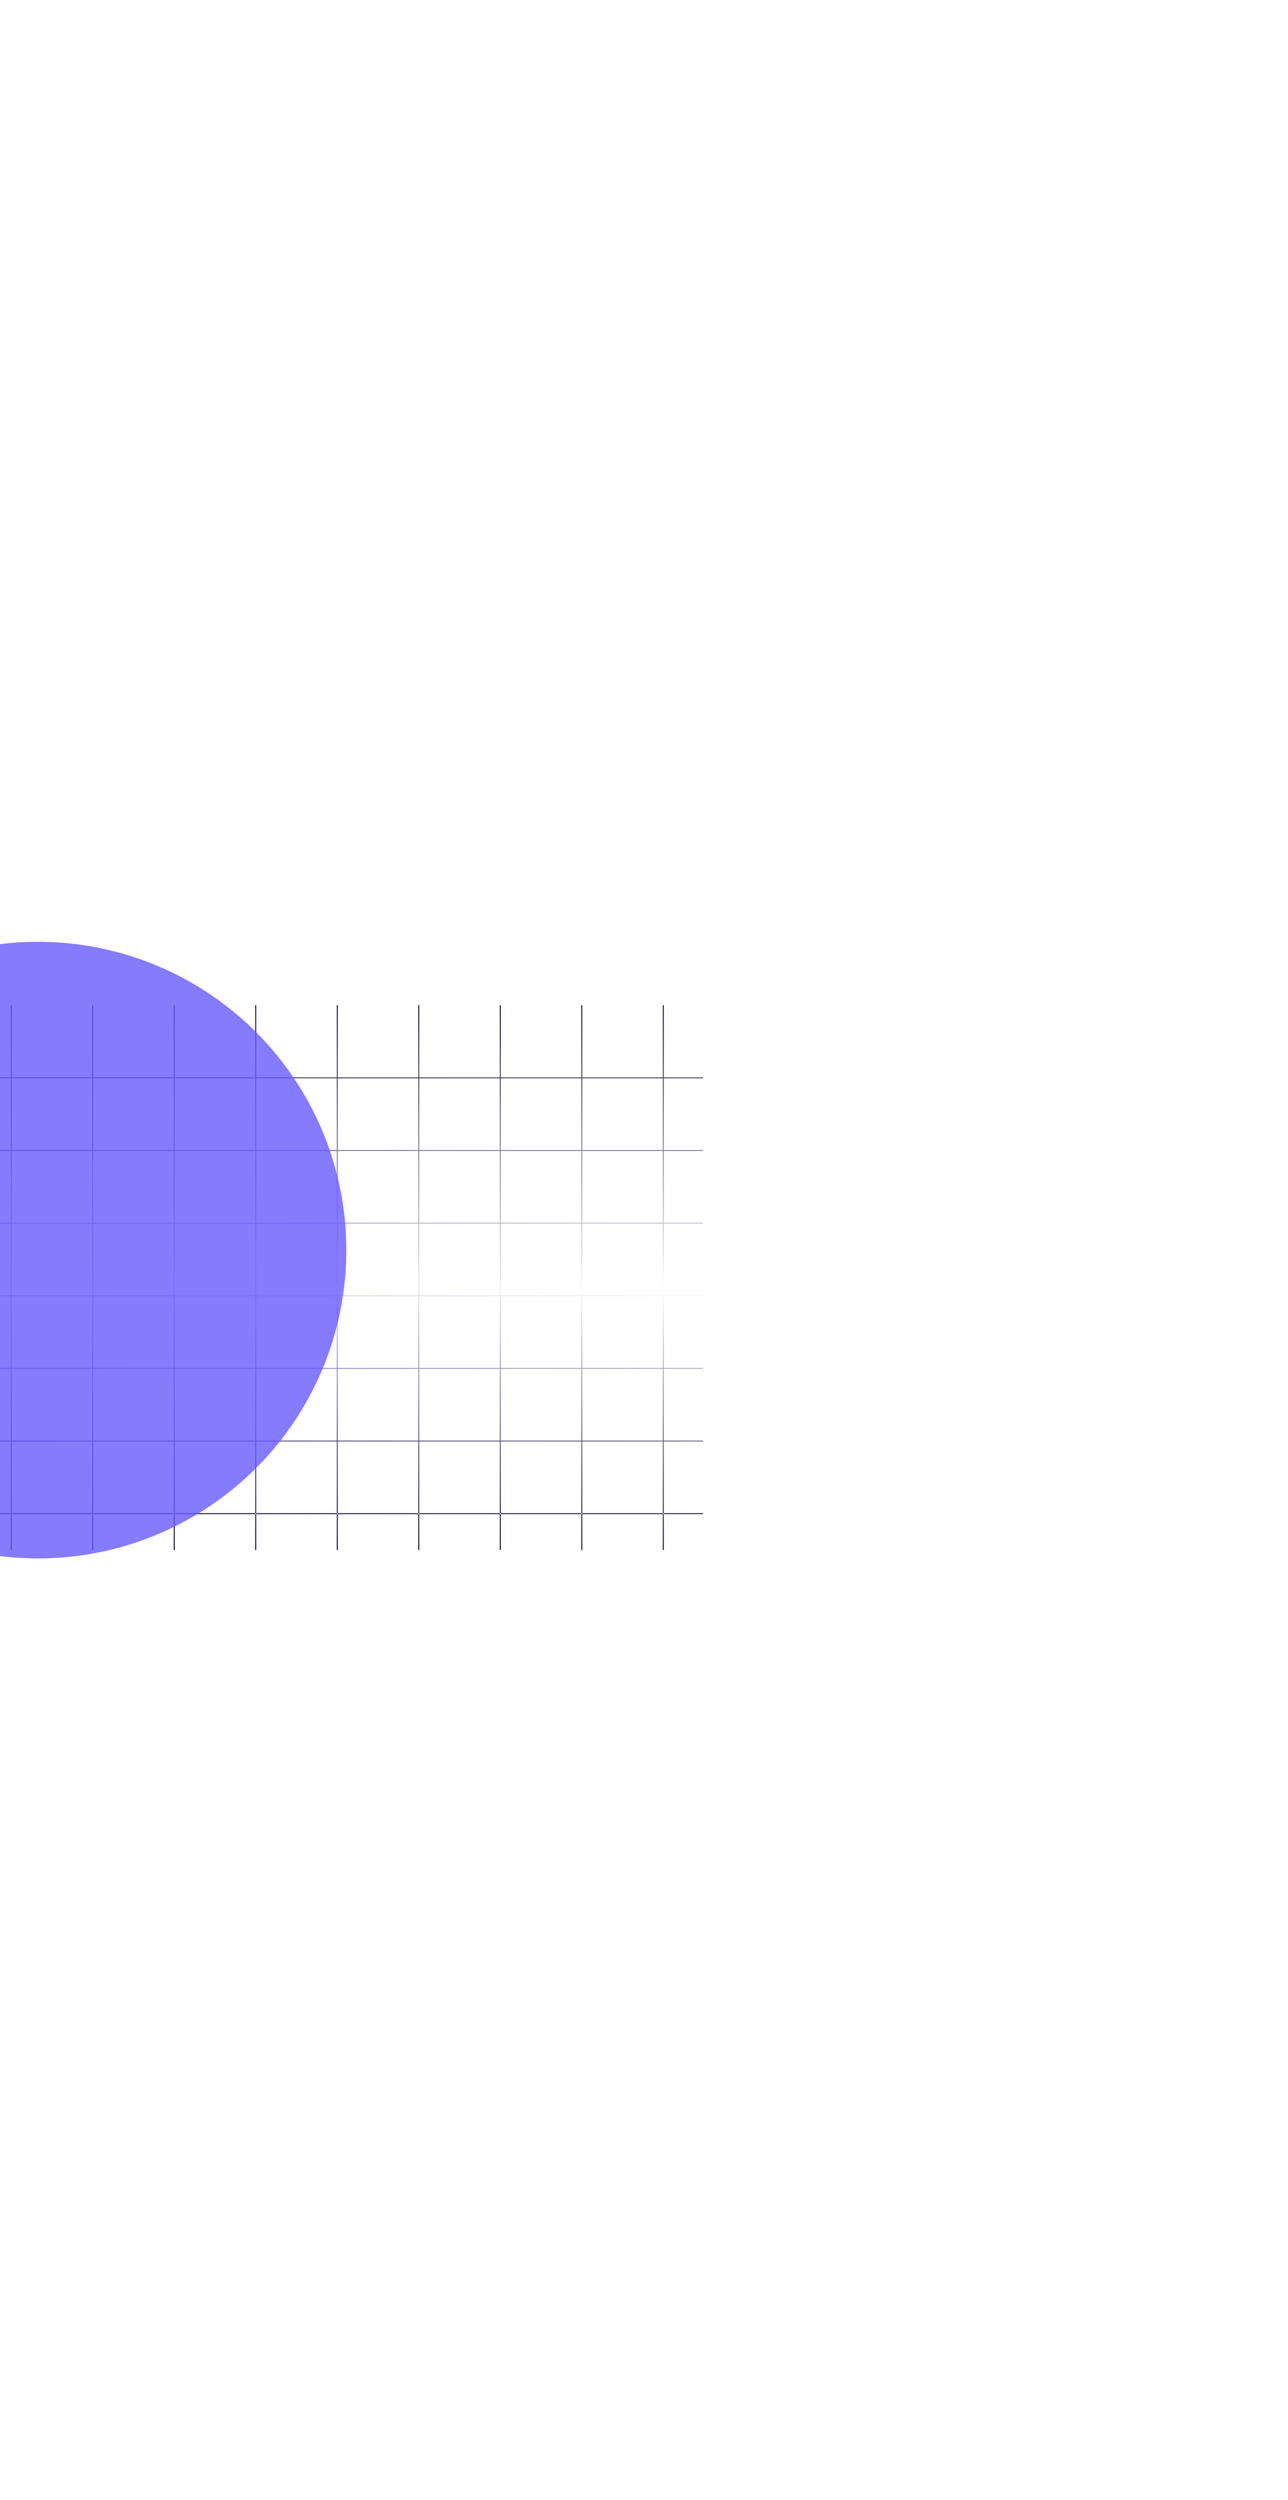 <svg width="610" height="1184" viewBox="0 0 610 1184" fill="none" xmlns="http://www.w3.org/2000/svg">
<path d="M333 716.576H-207V717.026H333V716.576ZM333 682.629H-207V682.178H333V682.629ZM333 648.231H-207V647.781H333V648.231ZM333 613.833H-207V613.383H333V613.833ZM333 579.436H-207V578.985H333V579.436ZM333 545.038H-207V544.588H333V545.038ZM333 510.64H-207V510.19H333V510.64ZM314.363 734H313.912V476H314.363V734ZM275.771 734H275.321V476H275.771V734ZM237.145 734H236.695V476H237.145V734ZM198.554 734H198.104V476H198.554V734ZM159.963 734H159.513V476H159.963V734ZM121.337 734H120.887V476H121.337V734ZM82.746 734H82.296V476H82.746V734ZM44.155 734H43.704V476H44.155V734ZM5.529 734H5.079V476H5.529V734ZM-33.062 734H-33.513V476H-33.062V734ZM-71.654 734H-72.104V476H-71.654V734ZM-110.279 734H-110.73V476H-110.279V734ZM-148.871 734H-149.321V476H-148.871V734ZM-187.462 734H-187.912V476H-187.462V734Z" fill="url(#paint0_linear_1_280)"/>
<path d="M333 716.576H-207V717.026H333V716.576ZM333 682.629H-207V682.178H333V682.629ZM333 648.231H-207V647.781H333V648.231ZM333 613.833H-207V613.383H333V613.833ZM333 579.436H-207V578.985H333V579.436ZM333 545.038H-207V544.588H333V545.038ZM333 510.64H-207V510.19H333V510.64ZM314.363 734H313.912V476H314.363V734ZM275.771 734H275.321V476H275.771V734ZM237.145 734H236.695V476H237.145V734ZM198.554 734H198.104V476H198.554V734ZM159.963 734H159.513V476H159.963V734ZM121.337 734H120.887V476H121.337V734ZM82.746 734H82.296V476H82.746V734ZM44.155 734H43.704V476H44.155V734ZM5.529 734H5.079V476H5.529V734ZM-33.062 734H-33.513V476H-33.062V734ZM-71.654 734H-72.104V476H-71.654V734ZM-110.279 734H-110.73V476H-110.279V734ZM-148.871 734H-149.321V476H-148.871V734ZM-187.462 734H-187.912V476H-187.462V734Z" fill="url(#paint1_linear_1_280)"/>
<g opacity="0.8" filter="url(#filter0_f_1_280)">
<circle cx="18" cy="592" r="146" fill="#665AFC"/>
</g>
<defs>
<filter id="filter0_f_1_280" x="-573.7" y="0.3" width="1183.4" height="1183.4" filterUnits="userSpaceOnUse" color-interpolation-filters="sRGB">
<feFlood flood-opacity="0" result="BackgroundImageFix"/>
<feBlend mode="normal" in="SourceGraphic" in2="BackgroundImageFix" result="shape"/>
<feGaussianBlur stdDeviation="222.85" result="effect1_foregroundBlur_1_280"/>
</filter>
<linearGradient id="paint0_linear_1_280" x1="-215.519" y1="734" x2="183.758" y2="437.289" gradientUnits="userSpaceOnUse">
<stop stop-color="#9061F9"/>
<stop offset="1" stop-color="#9061F9" stop-opacity="0"/>
</linearGradient>
<linearGradient id="paint1_linear_1_280" x1="63" y1="734" x2="63" y2="476" gradientUnits="userSpaceOnUse">
<stop stop-color="#060027"/>
<stop offset="0.48" stop-color="#060027" stop-opacity="0"/>
<stop offset="1" stop-color="#060027"/>
</linearGradient>
</defs>
</svg>
